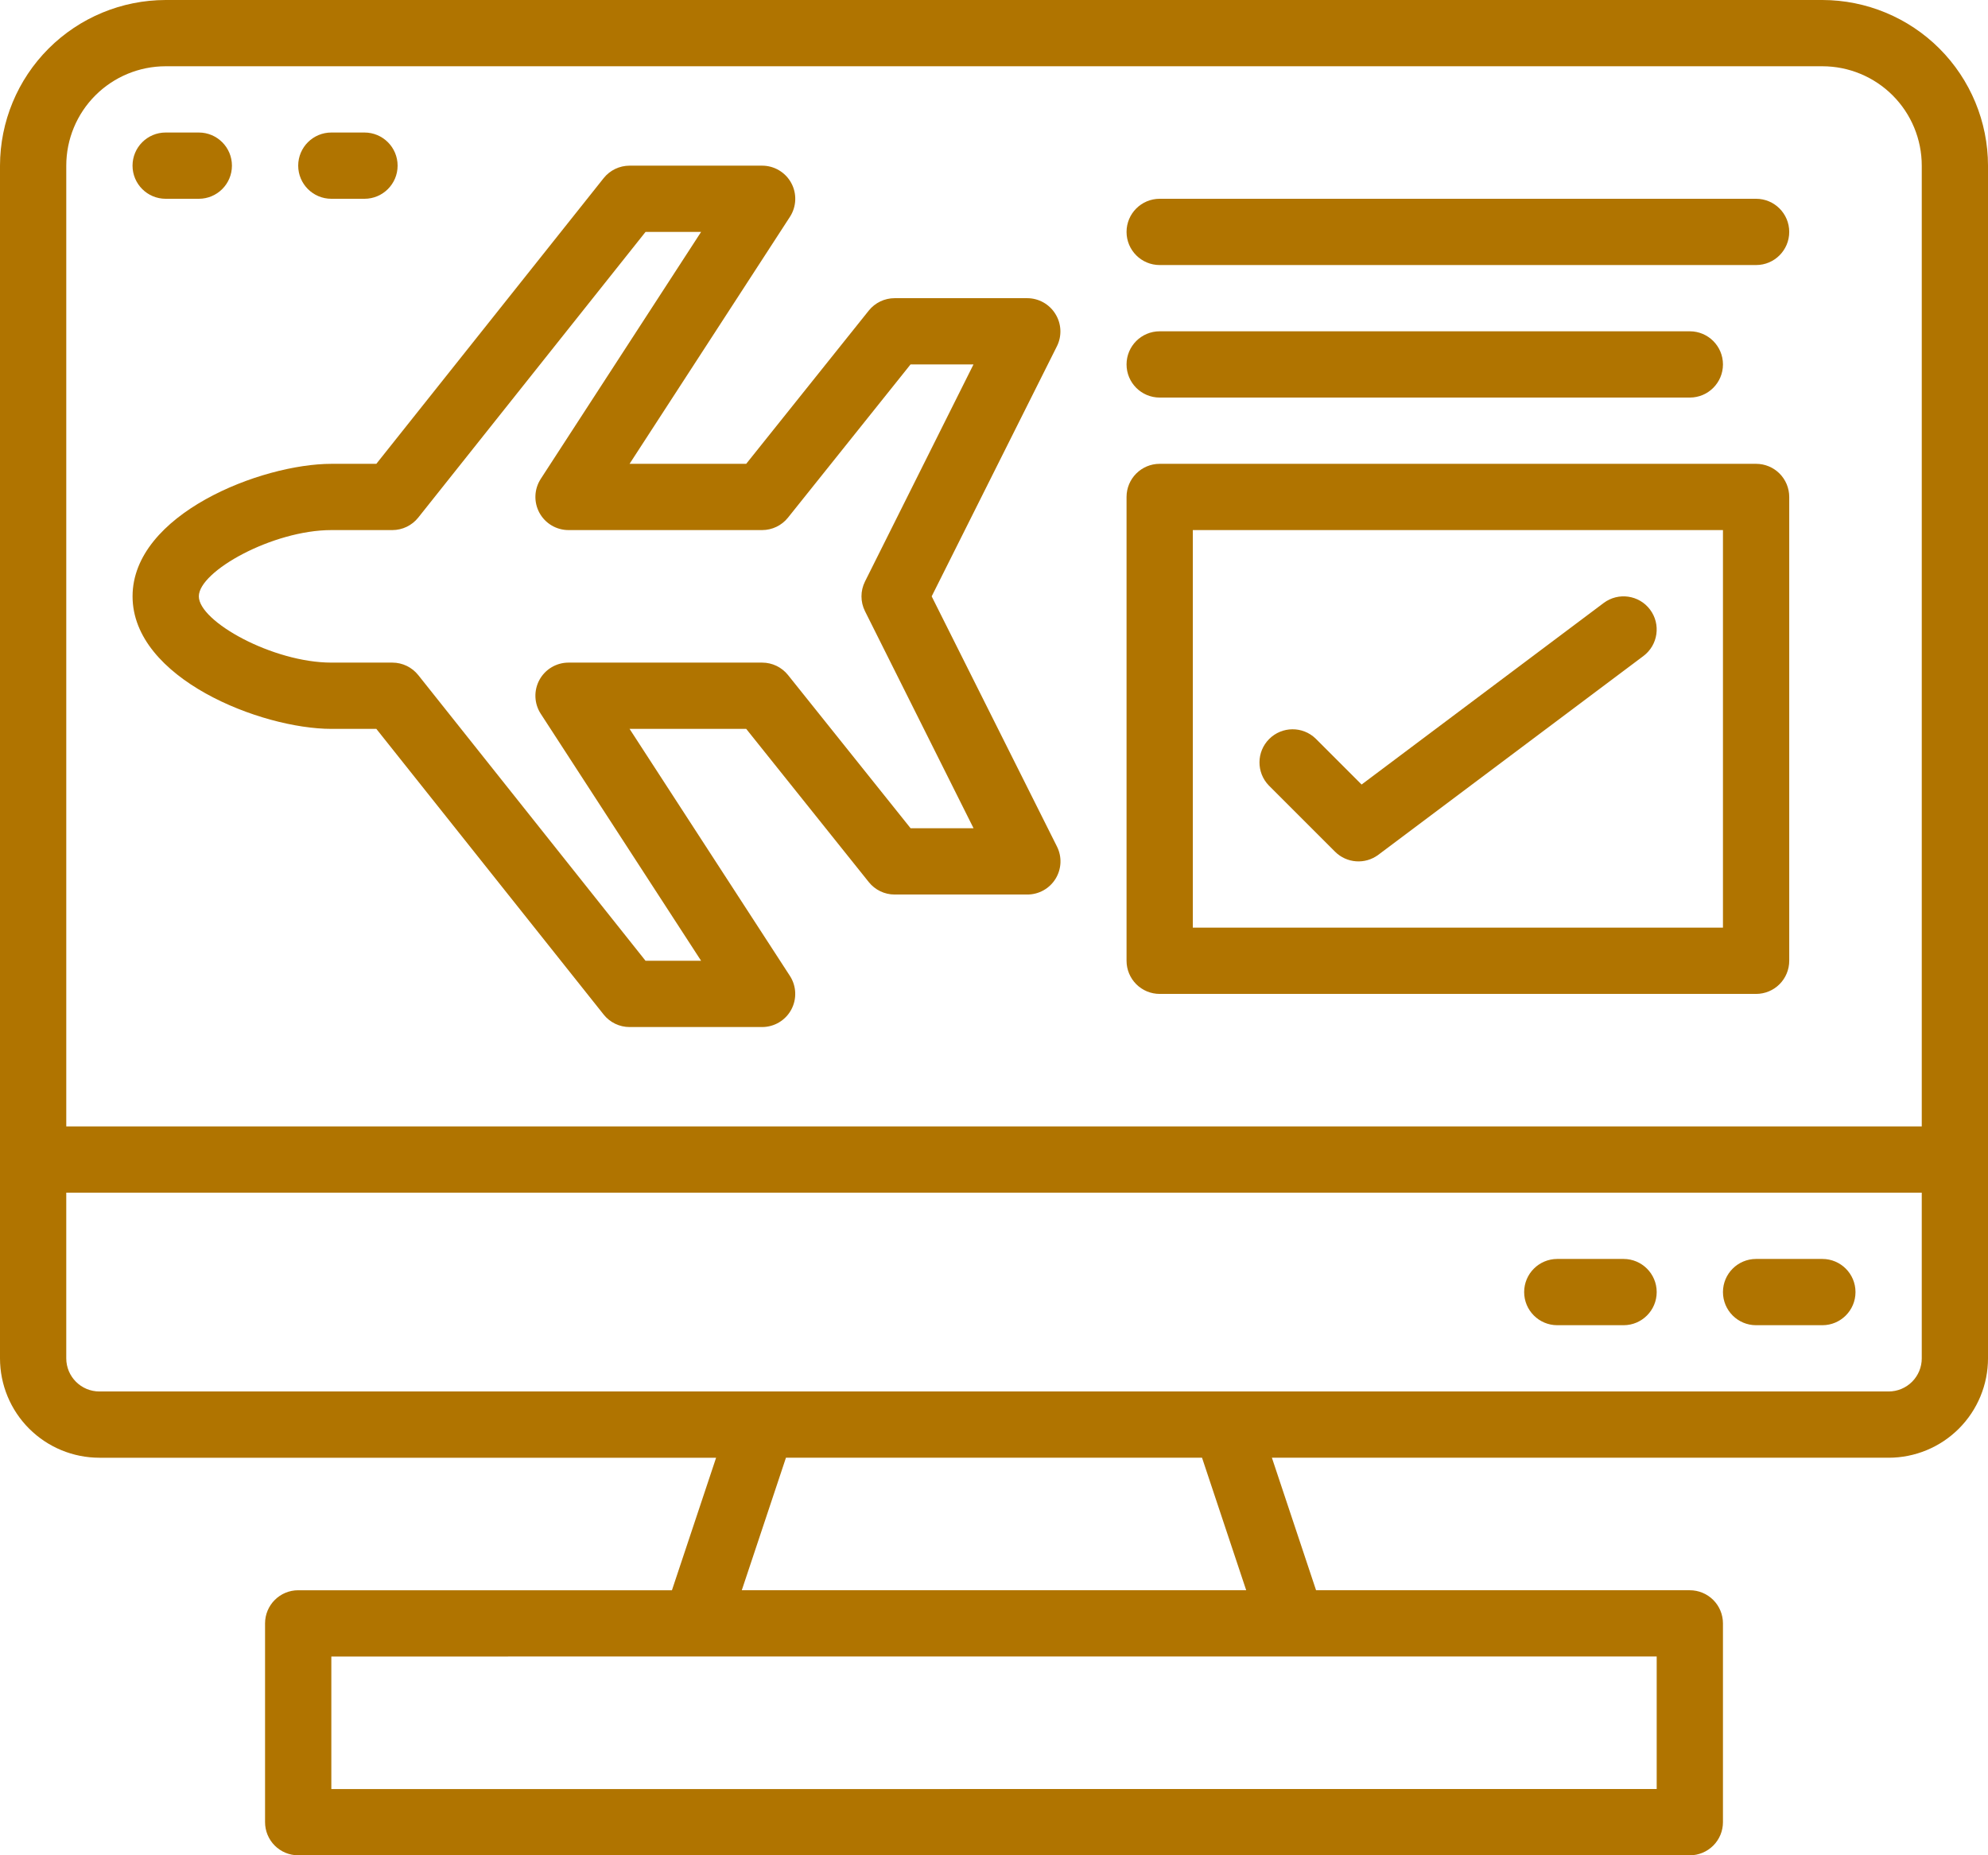 <?xml version="1.0" encoding="utf-8"?>
<!-- Generator: Adobe Illustrator 16.0.0, SVG Export Plug-In . SVG Version: 6.00 Build 0)  -->
<!DOCTYPE svg PUBLIC "-//W3C//DTD SVG 1.1//EN" "http://www.w3.org/Graphics/SVG/1.1/DTD/svg11.dtd">
<svg version="1.1" id="Layer_1" xmlns="http://www.w3.org/2000/svg" xmlns:xlink="http://www.w3.org/1999/xlink" x="0px" y="0px"
	 width="524.992px" height="490px" viewBox="87.5 35 524.992 490" enable-background="new 87.5 35 524.992 490"
	 xml:space="preserve">
<path fill="#B07400" d="M568.75,35h-437.5c-11.599,0.016-22.72,4.629-30.922,12.828C92.129,56.031,87.516,67.152,87.5,78.75v315
	c0,6.961,2.766,13.641,7.688,18.563c4.922,4.921,11.602,7.688,18.562,7.688h162.86l-11.664,35h-98.699
	c-4.832,0-8.75,3.918-8.75,8.75v52.5c0,2.32,0.922,4.547,2.563,6.188s3.867,2.563,6.188,2.563h367.5c2.32,0,4.547-0.922,6.188-2.563
	s2.563-3.867,2.563-6.188v-52.5c0-2.32-0.922-4.548-2.563-6.188c-1.641-1.641-3.867-2.563-6.188-2.563h-98.699l-11.664-35h162.86
	c6.961,0,13.641-2.766,18.562-7.688c4.921-4.923,7.688-11.603,7.688-18.563v-315c-0.016-11.598-4.629-22.719-12.828-30.922
	c-8.203-8.199-19.323-12.812-30.922-12.828H568.75z M525,472.5v35H175v-35H525z M283.39,455l11.664-35h109.88l11.664,35H283.39z
	 M595,393.75c0,2.32-0.922,4.547-2.563,6.188s-3.867,2.563-6.188,2.563h-472.5c-4.832,0-8.75-3.918-8.75-8.75V350h490V393.75z
	 M595,332.5H105V78.75c0-6.961,2.766-13.641,7.688-18.562s11.602-7.688,18.562-7.688h437.5c6.961,0,13.641,2.766,18.562,7.688
	c4.922,4.922,7.688,11.602,7.688,18.562L595,332.5z"/>
<path fill="#B07400" d="M498.75,385h17.5c4.831,0,8.75-3.918,8.75-8.75s-3.919-8.75-8.75-8.75h-17.5c-4.832,0-8.75,3.918-8.75,8.75
	S493.918,385,498.75,385z"/>
<path fill="#B07400" d="M551.25,385h17.5c4.831,0,8.75-3.918,8.75-8.75s-3.919-8.75-8.75-8.75h-17.5c-4.832,0-8.75,3.918-8.75,8.75
	S546.418,385,551.25,385z"/>
<path fill="#B07400" d="M551.25,87.5h-157.5c-4.832,0-8.75,3.918-8.75,8.75s3.918,8.75,8.75,8.75h157.5
	c4.831,0,8.75-3.918,8.75-8.75S556.081,87.5,551.25,87.5z"/>
<path fill="#B07400" d="M393.75,140h140c4.831,0,8.75-3.918,8.75-8.75s-3.919-8.75-8.75-8.75h-140c-4.832,0-8.75,3.918-8.75,8.75
	S388.918,140,393.75,140z"/>
<path fill="#B07400" d="M551.25,157.5h-157.5c-4.832,0-8.75,3.918-8.75,8.75v122.5c0,2.32,0.922,4.547,2.563,6.188
	s3.867,2.563,6.188,2.563h157.5c2.32,0,4.547-0.922,6.188-2.563S560,291.07,560,288.75v-122.5c0-2.32-0.922-4.547-2.563-6.188
	S553.571,157.5,551.25,157.5z M542.5,280h-140V175h140V280z"/>
<path fill="#B07400" d="M440.06,259.94c3.078,3.078,7.953,3.426,11.438,0.813l70-52.5c3.867-2.898,4.648-8.383,1.75-12.25
	c-2.897-3.867-8.383-4.648-12.25-1.75l-63.926,47.949l-12.137-12.137c-3.434-3.316-8.891-3.266-12.266,0.109
	c-3.376,3.375-3.426,8.832-0.109,12.266L440.06,259.94z"/>
<path fill="#B07400" d="M366.199,117.9c-1.594-2.582-4.414-4.148-7.445-4.148h-35c-2.656,0-5.172,1.207-6.832,3.281l-32.366,40.469
	h-30.801l42.352-65.238c1.742-2.695,1.875-6.125,0.344-8.941c-1.535-2.82-4.488-4.574-7.695-4.57h-35
	c-2.664,0-5.184,1.215-6.844,3.297l-60.031,75.453h-11.875c-18.508,0-52.5,13.293-52.5,35s33.992,35,52.5,35h11.875l60.035,75.453
	h-0.004c1.66,2.082,4.18,3.297,6.844,3.297h35c3.207,0,6.156-1.754,7.688-4.57c1.531-2.82,1.398-6.25-0.348-8.941l-42.34-65.238
	h30.801l32.375,40.469c1.66,2.074,4.168,3.281,6.824,3.281h35c3.039,0.016,5.871-1.547,7.477-4.129s1.758-5.813,0.398-8.531
	l-33.094-66.09l33.094-66.09C367.974,123.693,367.81,120.471,366.199,117.9L366.199,117.9z M315.923,188.591
	c-1.23,2.461-1.23,5.359,0,7.82l28.676,57.34h-16.625l-32.375-40.469c-1.664-2.078-4.184-3.285-6.844-3.281h-51.117
	c-3.207,0-6.156,1.754-7.688,4.57c-1.531,2.82-1.398,6.25,0.348,8.941l42.349,65.238h-14.673l-60.022-75.453h-0.004
	c-1.66-2.082-4.176-3.297-6.84-3.297h-16.102c-15.453,0-35-10.852-35-17.5s19.547-17.5,35-17.5h16.102
	c2.664,0,5.18-1.215,6.84-3.297l60.027-75.453h14.672l-42.353,65.238h0.004c-1.746,2.691-1.879,6.121-0.348,8.941
	c1.531,2.816,4.48,4.57,7.688,4.57h51.117c2.656,0,5.172-1.207,6.832-3.281l32.367-40.469h16.625L315.923,188.591z"/>
<path fill="#B07400" d="M131.25,87.5H140c4.832,0,8.75-3.918,8.75-8.75S144.832,70,140,70h-8.75c-4.832,0-8.75,3.918-8.75,8.75
	S126.418,87.5,131.25,87.5z"/>
<path fill="#B07400" d="M175,87.5h8.75c4.832,0,8.75-3.918,8.75-8.75S188.582,70,183.75,70H175c-4.832,0-8.75,3.918-8.75,8.75
	S170.168,87.5,175,87.5z"/>
</svg>
